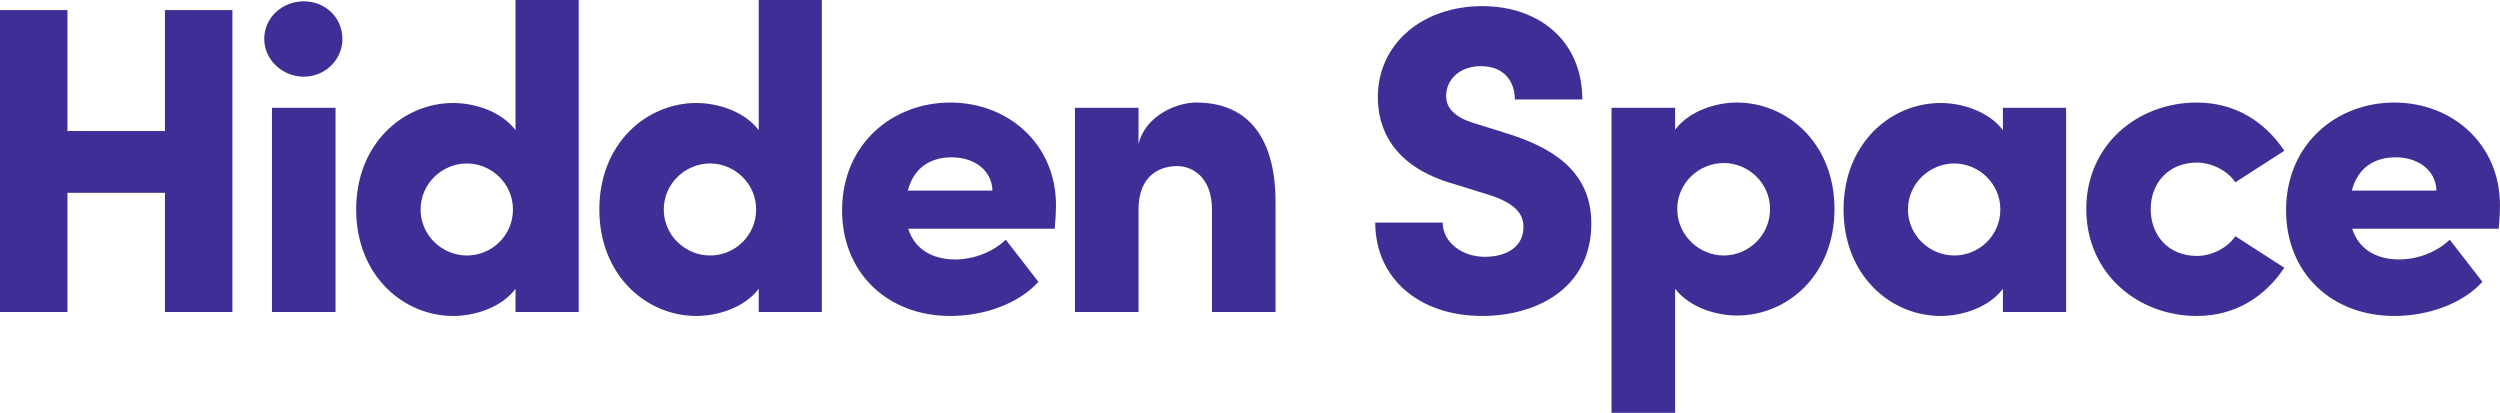 <svg xmlns="http://www.w3.org/2000/svg" viewBox="0 0 352.534 58.213" width="352.534" height="58.213"><style id="style843">.st0{fill:#412d96}</style><g id="g869" transform="translate(0 -127.866)"><g id="g867"><path class="st0" d="M32.772 129.286v42.579h-9.511v-16.809H9.511v16.809H0v-42.579h9.511v17.057h13.751v-17.057z" id="path845" fill="#412d96"/><path class="st0" d="M37.26 133.366c0-3.028 2.544-5.315 5.573-5.315 3.029 0 5.452 2.287 5.452 5.315 0 2.904-2.423 5.314-5.452 5.314s-5.573-2.41-5.573-5.314zm1.09 9.702h8.965v28.798H38.35z" id="path847" fill="#412d96"/><path class="st0" d="M81.603 127.866v44h-8.905v-3.275c-2.06 2.719-5.876 3.832-8.784 3.832-7.027 0-13.69-5.686-13.69-15.017s6.664-15.017 13.69-15.017c2.908 0 6.724 1.112 8.784 3.832v-18.354h8.905zm-9.269 29.539c0-3.708-3.089-6.489-6.482-6.489-3.513 0-6.542 2.843-6.542 6.489s3.029 6.489 6.542 6.489c3.454-.001 6.482-2.781 6.482-6.489z" id="path849" fill="#412d96"/><path class="st0" d="M115.894 127.866v44h-8.905v-3.275c-2.06 2.719-5.876 3.832-8.784 3.832-7.027 0-13.69-5.686-13.69-15.017s6.664-15.017 13.69-15.017c2.908 0 6.724 1.112 8.784 3.832v-18.354h8.905zm-9.269 29.539c0-3.708-3.089-6.489-6.482-6.489-3.513 0-6.542 2.843-6.542 6.489s3.029 6.489 6.542 6.489c3.453-.001 6.482-2.781 6.482-6.489z" id="path851" fill="#412d96"/><path class="st0" d="M148.73 160.124h-20.657c.848 2.719 3.21 4.326 6.603 4.326 2.665 0 5.331-1.05 7.148-2.781l4.604 5.933c-2.787 3.09-7.633 4.82-12.418 4.82-8.905 0-15.266-6.118-15.266-14.893 0-9.394 7.148-15.203 15.266-15.203 8.057 0 14.902 5.747 14.902 14.522 0 .804-.06 1.854-.182 3.276zm-8.783-5.377c-.061-2.843-2.544-4.697-5.755-4.697-2.726 0-5.27 1.236-6.179 4.697z" id="path853" fill="#412d96"/><path class="st0" d="M179.87 156.354v15.511h-8.965v-14.461c0-4.449-2.666-6.118-4.907-6.118-2.423 0-5.452 1.297-5.452 6.118v14.461h-8.965v-28.798h8.965v5.129c.969-4.079 5.452-5.871 8.117-5.871 7.512.001 11.207 5.192 11.207 14.029z" id="path855" fill="#412d96"/><path class="st0" d="M193.928 159.259h9.511c0 2.719 2.665 4.82 5.937 4.82 3.09 0 5.452-1.421 5.452-4.202 0-1.668-.909-3.213-4.604-4.45l-4.967-1.545c-9.208-2.534-10.965-8.281-10.965-12.298 0-7.663 6.422-12.854 14.721-12.854 7.996 0 14.114 4.882 14.114 13.163h-9.511c0-2.534-1.515-4.697-4.785-4.697-2.969 0-4.907 1.854-4.907 4.203 0 .865.242 2.781 4.119 3.893l4.362 1.359c5.937 1.854 11.994 5.006 11.994 12.73 0 9.146-7.754 13.04-15.387 13.04-8.906.001-15.084-5.314-15.084-13.162z" id="path857" fill="#412d96"/><path class="st0" d="M258.688 157.343c0 9.332-6.664 15.017-13.751 15.017-2.908 0-6.664-1.112-8.724-3.77v17.489h-8.965v-43.011h8.965v3.09c2.06-2.719 5.815-3.832 8.724-3.832 7.087 0 13.751 5.747 13.751 15.017zm-9.086 0c0-3.646-3.028-6.489-6.542-6.489-3.453 0-6.543 2.781-6.543 6.489 0 3.77 3.15 6.55 6.543 6.55 3.513 0 6.542-2.842 6.542-6.55z" id="path859" fill="#412d96"/><path class="st0" d="M291.344 143.068v28.798h-8.905v-3.275c-2.06 2.719-5.876 3.832-8.784 3.832-7.026 0-13.69-5.686-13.69-15.017s6.664-15.017 13.69-15.017c2.908 0 6.725 1.112 8.784 3.832v-3.152h8.905zm-9.269 14.337c0-3.708-3.09-6.489-6.482-6.489-3.513 0-6.542 2.843-6.542 6.489s3.029 6.489 6.542 6.489c3.453-.001 6.482-2.781 6.482-6.489z" id="path861" fill="#412d96"/><path class="st0" d="M294.194 157.343c0-9.146 7.33-15.017 15.568-15.017 5.452 0 9.632 2.719 12.357 6.798l-6.905 4.45c-1.151-1.73-3.453-2.781-5.392-2.781-4.119 0-6.542 2.966-6.542 6.551 0 3.646 2.423 6.612 6.542 6.612 1.938 0 4.24-1.051 5.392-2.781l6.905 4.449c-2.726 4.079-6.905 6.798-12.357 6.798-8.238 0-15.568-5.933-15.568-15.079z" id="path863" fill="#412d96"/><path class="st0" d="M352.353 160.124h-20.657c.849 2.719 3.211 4.326 6.604 4.326 2.665 0 5.33-1.05 7.147-2.781l4.604 5.933c-2.787 3.09-7.633 4.82-12.419 4.82-8.904 0-15.266-6.118-15.266-14.893 0-9.394 7.148-15.203 15.266-15.203 8.057 0 14.902 5.747 14.902 14.522 0 .804-.06 1.854-.181 3.276zm-8.785-5.377c-.061-2.843-2.544-4.697-5.755-4.697-2.726 0-5.27 1.236-6.179 4.697z" id="path865" fill="#412d96"/></g></g></svg>
